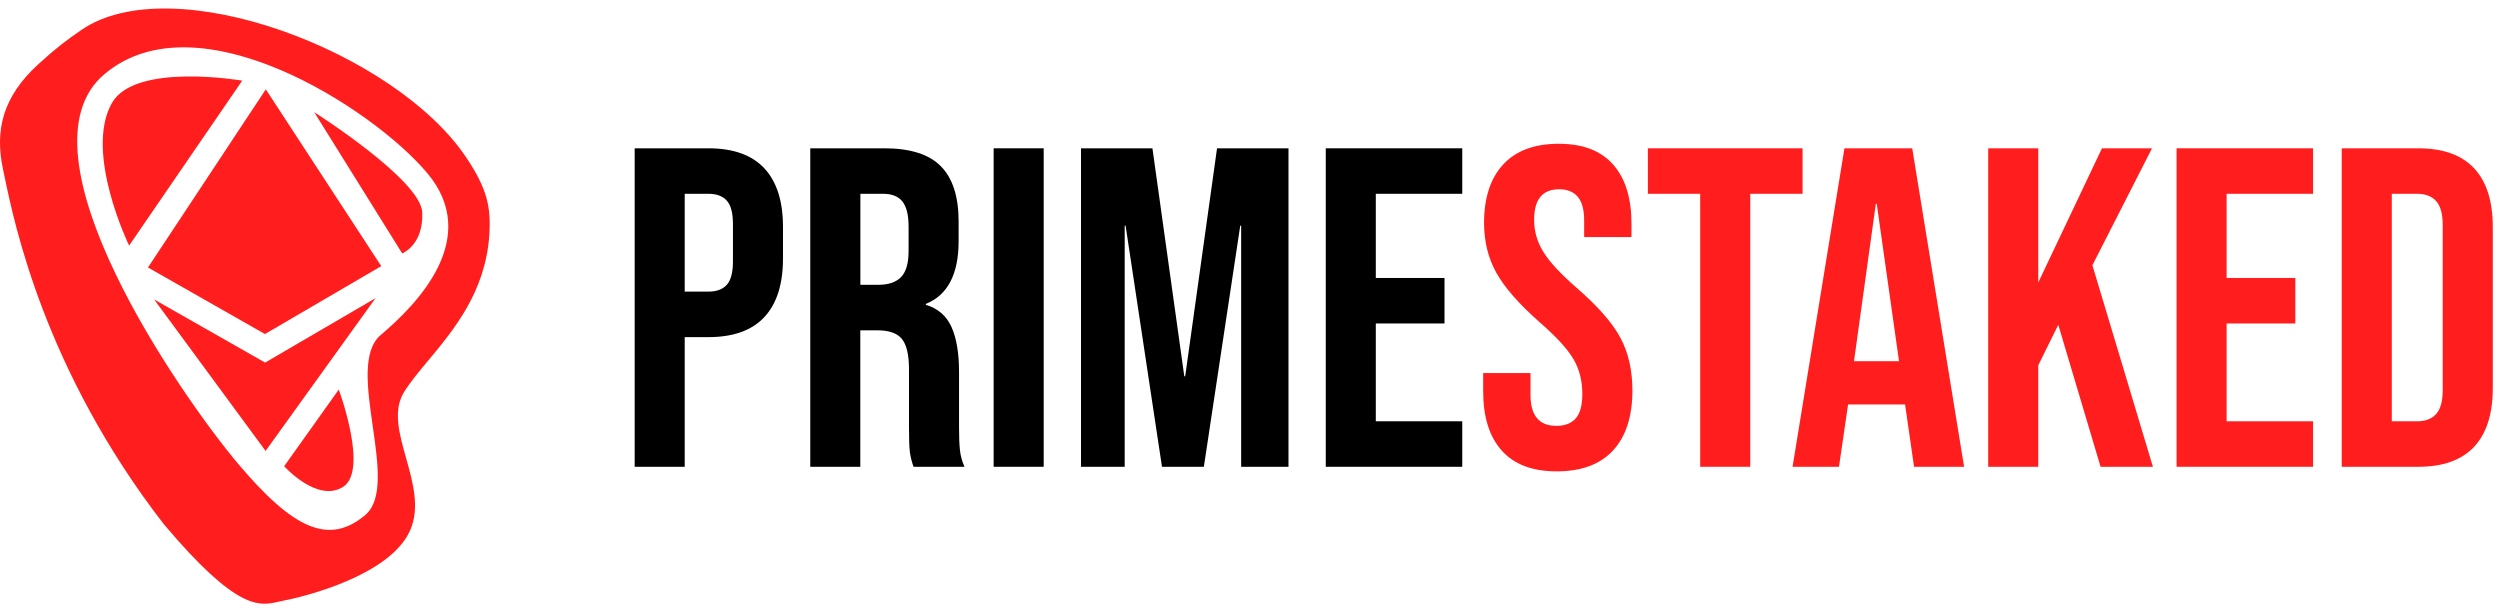 <svg width="147" height="36" viewBox="0 0 147 36" fill="none"
  xmlns="http://www.w3.org/2000/svg">
  <path d="M37.319 8.72H41.653C43.114 8.72 44.211 9.112 44.943 9.897C45.675 10.682 46.04 11.833 46.04 13.348V15.194C46.04 16.71 45.675 17.86 44.943 18.645C44.211 19.431 43.114 19.823 41.653 19.823H40.261V27.447H37.319V8.72ZM41.653 17.147C42.134 17.147 42.496 17.014 42.735 16.746C42.976 16.478 43.097 16.024 43.097 15.382V13.161C43.097 12.519 42.976 12.064 42.735 11.797C42.495 11.529 42.134 11.395 41.653 11.395H40.261V17.147H41.653Z" fill="black"/>
  <path d="M47.645 8.72H52.006C53.521 8.72 54.628 9.073 55.323 9.776C56.019 10.481 56.367 11.564 56.367 13.027V14.178C56.367 16.121 55.724 17.352 54.44 17.87V17.923C55.153 18.137 55.657 18.575 55.951 19.234C56.245 19.893 56.392 20.776 56.392 21.883V25.173C56.392 25.708 56.409 26.141 56.445 26.471C56.481 26.802 56.57 27.128 56.713 27.449H53.717C53.609 27.145 53.539 26.86 53.502 26.593C53.466 26.325 53.449 25.843 53.449 25.148V21.724C53.449 20.867 53.31 20.27 53.033 19.931C52.757 19.593 52.28 19.423 51.603 19.423H50.586V27.449H47.644V8.72H47.645ZM51.658 16.746C52.247 16.746 52.687 16.595 52.983 16.291C53.277 15.987 53.425 15.479 53.425 14.766V13.322C53.425 12.643 53.304 12.154 53.063 11.85C52.823 11.546 52.443 11.395 51.927 11.395H50.59V16.746H51.66H51.658Z" fill="black"/>
  <path d="M58.426 8.72H61.369V27.447H58.426V8.72Z" fill="black"/>
  <path d="M63.563 8.72H67.763L69.636 22.123H69.69L71.562 8.72H75.763V27.447H72.98V13.268H72.927L70.787 27.447H68.325L66.185 13.268H66.132V27.447H63.563V8.72Z" fill="black"/>
  <path d="M77.955 8.72H85.981V11.395H80.897V16.345H84.937V19.02H80.897V24.772H85.981V27.447H77.955V8.72Z" fill="black"/>
  <path d="M88.308 26.498C87.576 25.686 87.211 24.523 87.211 23.008V21.938H89.993V23.222C89.993 24.435 90.502 25.041 91.518 25.041C92.017 25.041 92.397 24.893 92.655 24.599C92.913 24.304 93.042 23.828 93.042 23.168C93.042 22.383 92.864 21.692 92.507 21.096C92.149 20.498 91.49 19.78 90.527 18.943C89.314 17.873 88.467 16.905 87.985 16.039C87.504 15.174 87.263 14.198 87.263 13.109C87.263 11.628 87.638 10.483 88.387 9.672C89.136 8.86 90.223 8.454 91.651 8.454C93.078 8.454 94.124 8.86 94.848 9.672C95.571 10.484 95.931 11.647 95.931 13.163V13.938H93.149V12.975C93.149 12.333 93.024 11.864 92.774 11.572C92.524 11.277 92.159 11.129 91.677 11.129C90.697 11.129 90.206 11.727 90.206 12.922C90.206 13.6 90.388 14.233 90.754 14.821C91.119 15.41 91.783 16.123 92.748 16.962C93.978 18.032 94.825 19.004 95.289 19.878C95.753 20.751 95.985 21.777 95.985 22.954C95.985 24.488 95.605 25.666 94.848 26.485C94.09 27.305 92.988 27.716 91.544 27.716C90.099 27.716 89.038 27.31 88.306 26.498H88.308Z" fill="#FF1D1D"/>
  <path d="M99.972 11.395H96.895V8.72H105.991V11.395H102.915V27.447H99.972V11.395Z" fill="#FF1D1D"/>
  <path d="M108.453 8.72H112.439L115.489 27.447H112.546L112.011 23.729V23.782H108.667L108.132 27.447H105.403L108.453 8.72ZM111.663 21.24L110.352 11.984H110.299L109.015 21.24H111.663Z" fill="#FF1D1D"/>
  <path d="M116.907 8.72H119.85V16.612L123.595 8.72H126.538L123.033 15.596L126.591 27.447H123.515L121.027 19.1L119.85 21.481V27.447H116.907V8.72Z" fill="#FF1D1D"/>
  <path d="M127.982 8.72H136.008V11.395H130.925V16.345H134.965V19.02H130.925V24.772H136.008V27.447H127.982V8.72Z" fill="#FF1D1D"/>
  <path d="M137.694 8.72H142.188C143.65 8.72 144.747 9.112 145.479 9.897C146.211 10.682 146.576 11.833 146.576 13.348V22.819C146.576 24.334 146.211 25.485 145.479 26.27C144.747 27.055 143.65 27.447 142.188 27.447H137.694V8.72ZM142.135 24.772C142.616 24.772 142.986 24.629 143.244 24.344C143.502 24.059 143.631 23.595 143.631 22.953V13.215C143.631 12.572 143.502 12.108 143.244 11.823C142.986 11.539 142.615 11.395 142.135 11.395H140.637V24.772H142.135Z" fill="#FF1D1D"/>
  <path fill-rule="evenodd" clip-rule="evenodd" d="M24.115 31.187C24.701 29.857 24.281 28.367 23.879 26.94C23.475 25.505 23.089 24.134 23.76 23.051C24.118 22.472 24.621 21.869 25.172 21.209C26.675 19.405 28.533 17.176 28.768 13.862C28.887 12.181 28.644 11.096 27.411 9.254C23.251 3.036 10.15 -1.918 4.791 1.757C3.914 2.358 3.291 2.828 2.257 3.772C0.161 5.685 -0.314 7.653 0.178 9.956C0.203 10.072 0.231 10.206 0.262 10.356C0.846 13.172 2.629 21.775 9.629 30.818C13.944 35.939 15.261 35.637 16.362 35.385C16.458 35.362 16.552 35.341 16.647 35.323C17.825 35.104 22.939 33.855 24.115 31.189L24.115 31.187ZM21.48 30.281C19.349 32.078 17.258 31.137 13.975 27.239C10.692 23.341 0.674 8.969 6.143 4.358C11.614 -0.254 21.907 6.362 25.113 10.166C28.32 13.972 24.586 17.842 22.389 19.695C21.282 20.628 21.6 22.851 21.917 25.057C22.229 27.23 22.538 29.387 21.48 30.279L21.48 30.281ZM9.063 17.607L15.59 21.32L22.082 17.531L15.617 26.515L9.063 17.607ZM8.701 15.728L15.63 5.253L22.418 15.648L15.58 19.642L8.701 15.728ZM20.173 28.63C21.69 27.673 19.92 22.908 19.92 22.908L19.919 22.907L16.709 27.414C16.709 27.414 18.656 29.587 20.173 28.63ZM14.242 4.742C14.242 4.742 7.94 3.653 6.578 6.06C4.933 8.967 7.592 14.441 7.592 14.441L14.242 4.742ZM24.828 12.489C24.746 10.569 18.475 6.595 18.475 6.595L23.65 14.9C23.65 14.9 24.911 14.409 24.828 12.489Z" fill="#FF1D1D"/>
</svg>
